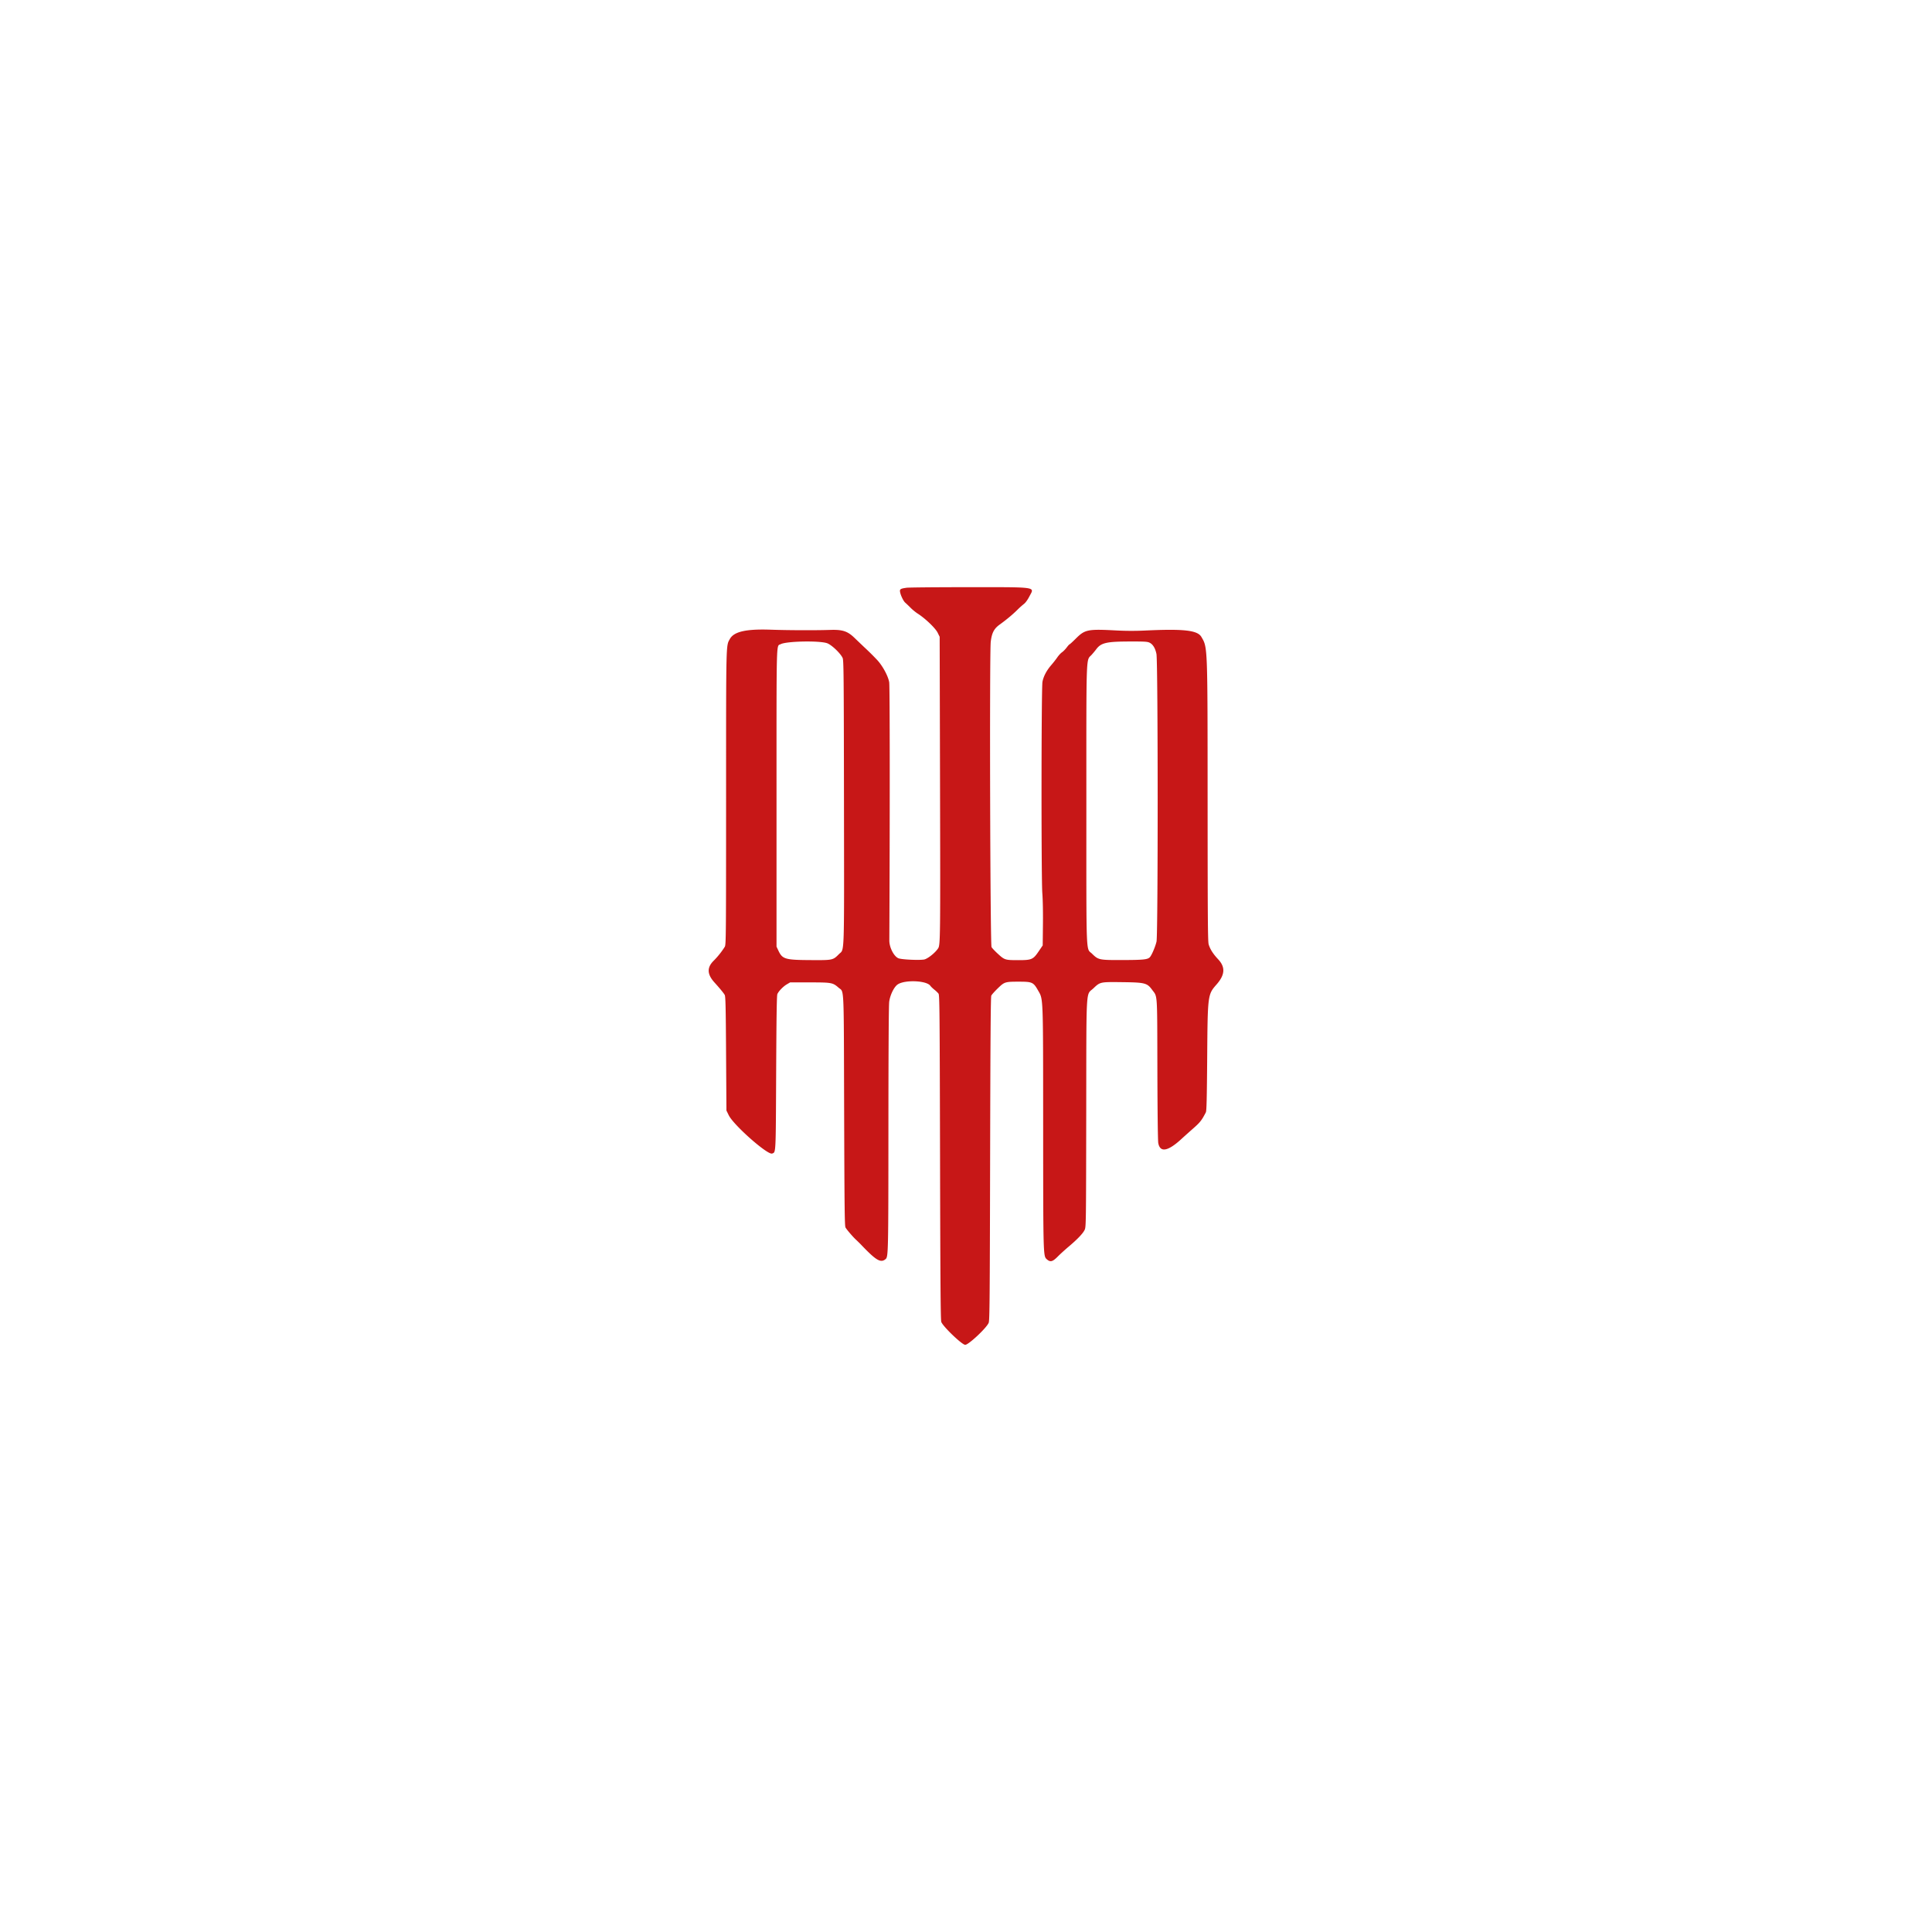 <svg xmlns="http://www.w3.org/2000/svg" xml:space="preserve"  viewBox='0 0 1080 1080'>
  <path d="M165.2 90.4c-2.93.41-3.6.73-3.6 1.7 0 1.66 1.74 5.56 2.96 6.63.67.59 2.04 1.9 3.04 2.91 1 1.02 2.8 2.48 4 3.25 4.17 2.67 9.84 8.1 11.07 10.62l1.13 2.29.2 81.2c.21 87.08.17 91.03-1.04 92.92-1.63 2.55-5.99 6-7.94 6.3-3.17.47-12.65 0-14.3-.72-2.55-1.1-5.08-6.08-5.06-9.95.33-69.32.3-142.21-.07-144.32-.61-3.6-3.85-9.5-6.97-12.72a145.22 145.22 0 0 0-6.78-6.71c-1.63-1.54-4.2-4-5.72-5.46-3.8-3.67-6.65-4.6-13.32-4.39-8.43.28-23.7.22-33.2-.11-14-.5-20.82 1.04-23.11 5.23-2.15 3.93-2.08.58-2.08 88.93-.01 77.12-.05 81.87-.71 83.05a45.19 45.19 0 0 1-6.15 7.75c-3.93 3.83-3.82 7.61.36 12.23 3.05 3.37 5.12 5.9 5.73 6.97.46.83.6 6.48.76 32.8l.2 31.82 1.31 2.67c2.74 5.55 21.76 22.33 24.24 21.38 2.13-.81 2.03 1.18 2.25-45.25.16-32 .33-43.1.68-43.9.74-1.66 3.25-4.25 5.29-5.44l1.83-1.08h11c12.23 0 12.85.12 16.08 2.94 3.19 2.8 2.9-3.6 3.12 68.66.17 54.47.29 64.55.76 65.4.73 1.29 4.25 5.38 6 6.97.73.68 2.03 1.95 2.87 2.83 8.3 8.69 10.81 10.15 13.53 7.9 1.52-1.26 1.56-3.36 1.59-72.7.02-43.96.17-69.12.44-71.16.49-3.79 2.71-8.33 4.74-9.7 4.01-2.71 16.18-2.2 18.25.75.34.49 1.37 1.48 2.29 2.21.92.73 1.95 1.72 2.3 2.21.57.8.65 9.89.84 91.49.16 71.07.31 90.9.7 92 .92 2.57 11.6 12.8 13.36 12.8 1.9 0 11.96-9.44 13.13-12.32.53-1.3.63-12.74.8-91.68.15-66.52.32-90.46.66-91.2.25-.55 1.88-2.38 3.62-4.07 3.76-3.64 4.04-3.73 11.92-3.73 7.35 0 8 .3 10.62 4.93 2.92 5.14 2.8 1.94 2.83 76.87.03 70.9.05 71.57 1.95 73.3 2 1.82 3.27 1.53 6.17-1.4 1.36-1.38 4.08-3.85 6.04-5.5 4.98-4.19 8.14-7.5 9.05-9.5.76-1.65.78-3.35.87-65.4.11-72.55-.3-65.5 4.01-69.58 3.81-3.62 3.74-3.6 16.26-3.45 12.53.15 13.77.47 16.53 4.23 3.1 4.24 2.86.53 2.97 44.3.06 23.84.25 40.06.5 41.4 1 5.49 5.4 4.7 13.04-2.35 1.34-1.24 4.27-3.85 6.5-5.82 3.85-3.37 4.8-4.59 7.07-9.03.39-.77.56-7.67.73-30 .27-35.8.26-35.76 5.29-41.5 4.7-5.37 4.95-9.65.82-14.04-2.82-3.01-4.47-5.6-5.28-8.3-.47-1.55-.56-14.44-.59-78.74-.03-89.03.04-87.11-3.49-93.16-2.17-3.72-9.87-4.58-31.69-3.54-5.14.24-10.53.23-15.8-.05-16.12-.85-17.59-.55-22.75 4.6-1.73 1.72-3.27 3.13-3.42 3.13-.16 0-.89.8-1.63 1.8-.74.99-1.92 2.19-2.62 2.67-.7.48-1.87 1.74-2.6 2.81a59.45 59.45 0 0 1-3.4 4.34c-2.64 3.05-4.35 6.32-4.92 9.38-.64 3.53-.71 110.37-.07 118.2.27 3.36.42 10.7.34 17.46l-.13 11.66-2.32 3.42c-3.03 4.45-3.88 4.82-11.24 4.82-7.37 0-7.73-.1-11.35-3.41-1.7-1.54-3.36-3.3-3.69-3.88-.76-1.36-1.18-164.66-.44-170.74.6-4.93 1.84-7.3 4.99-9.56 3.69-2.66 7.36-5.71 9.83-8.18a46.8 46.8 0 0 1 3.69-3.32c.94-.71 2.07-2.29 3.15-4.36 2.8-5.38 5.23-5.05-36.02-5.04-16.83 0-31.59.15-32.8.32m-44.41 30.97c2.44.8 7.5 5.56 8.75 8.24.6 1.28.67 8.08.77 80.58.11 88.66.34 81.88-2.79 85-3.42 3.43-3.44 3.43-16.01 3.35-14.12-.08-15.63-.53-17.86-5.29L92.6 291v-83c0-91.46-.18-84.72 2.3-86.06 3.1-1.68 21.31-2.08 25.89-.58m180.28-.3c1.9.9 3.23 3.05 3.91 6.32.89 4.23.92 157 .04 160.8-.66 2.85-2.66 7.56-3.7 8.7-1.2 1.34-3.57 1.59-15.29 1.62-13.17.03-13.47-.03-17.1-3.58-3.4-3.3-3.13 3.88-3.13-83.12 0-87.23-.24-80.4 2.95-83.93.83-.92 2-2.33 2.6-3.14 2.66-3.57 5.73-4.28 18.59-4.3 8.27-.03 9.95.07 11.13.63" style="stroke:none;stroke-width:50;stroke-dasharray:none;stroke-linecap:butt;stroke-dashoffset:0;stroke-linejoin:miter;stroke-miterlimit:4;fill:#c71717;fill-rule:evenodd;opacity:1" transform="translate(341.48 238.17)" vector-effect="non-scaling-stroke"/>
</svg>
